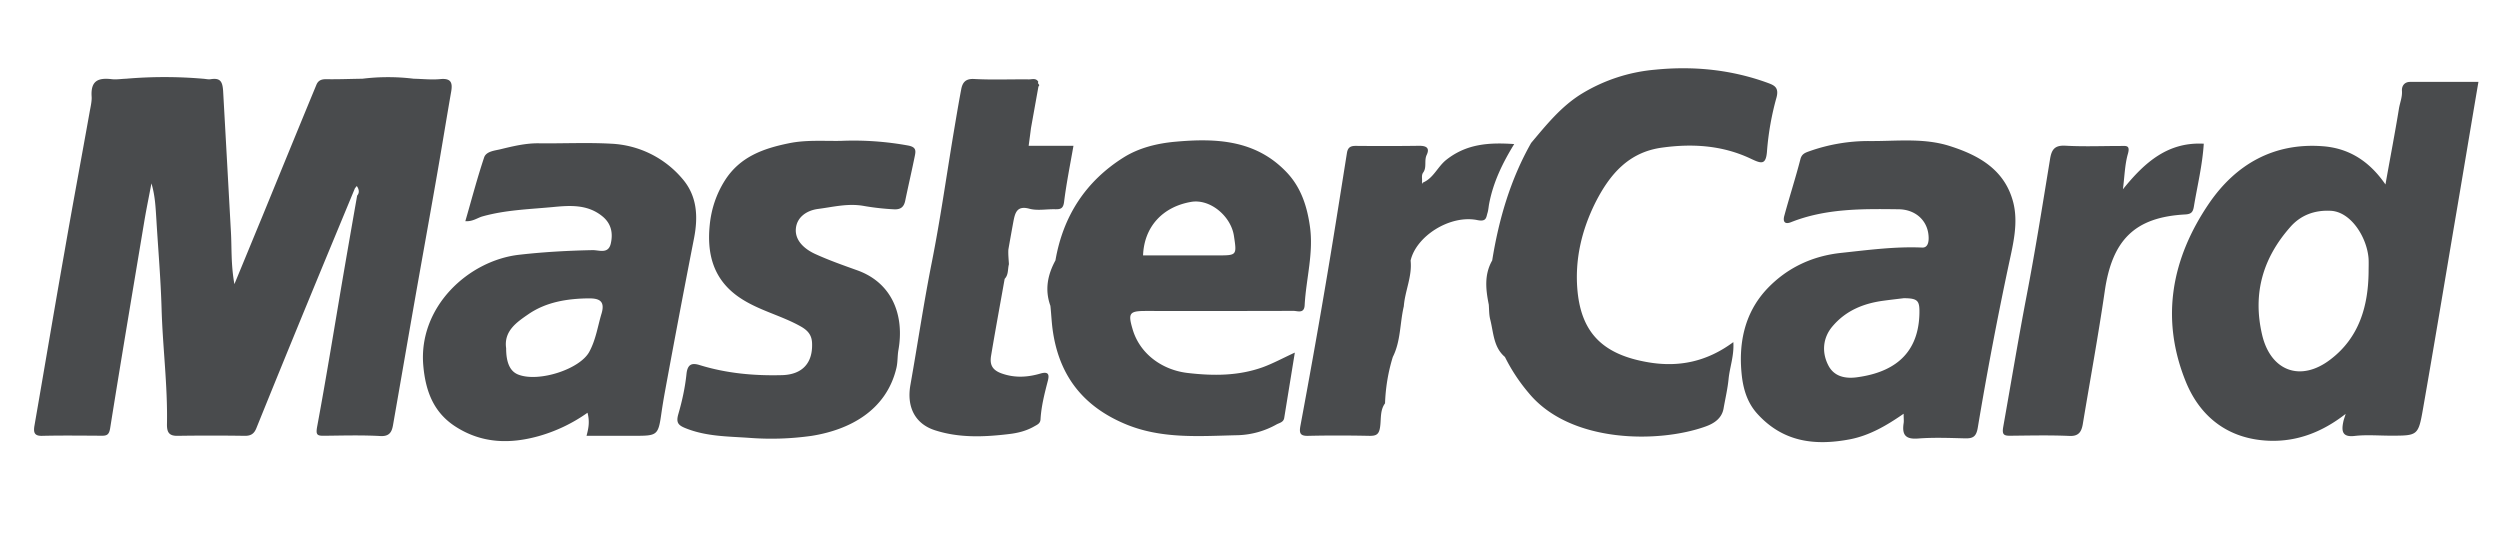 <svg xmlns="http://www.w3.org/2000/svg" width="75" height="16"><g fill="#494B4D" fill-rule="evenodd"><path d="M10.649 5.646c-.467 1.128-.936 2.255-1.4 3.383a606.896 606.896 0 0 0-1.56 3.821c-.07.173-.176.228-.352.225a63.698 63.698 0 0 0-2.004 0c-.262.006-.327-.106-.324-.348.023-1.166-.13-2.32-.162-3.482-.026-.889-.103-1.776-.156-2.662-.023-.354-.037-.715-.148-1.081-.068.36-.142.72-.205 1.084-.347 2.085-.7 4.17-1.033 6.258-.031.194-.094.231-.259.228-.592-.003-1.18-.011-1.773.003-.248.01-.273-.106-.239-.308.302-1.734.592-3.472.9-5.208.241-1.39.502-2.78.75-4.17.028-.162.074-.344.065-.488-.034-.499.216-.571.61-.525.139.015.281-.01.42-.014a13.538 13.538 0 0 1 2.314 0c.077.005.154.026.228.014.284-.044.355.063.373.36.079 1.402.156 2.81.233 4.21.029.483-.003.975.105 1.578.308-.744.57-1.384.834-2.021.54-1.318 1.08-2.64 1.625-3.957.057-.139.159-.173.304-.17.359.006.717-.01 1.076-.014a6.315 6.315 0 0 1 1.542 0c.267.005.54.037.805.01.32-.028.364.116.316.385-.154.882-.296 1.768-.452 2.65-.222 1.27-.452 2.538-.675 3.807-.207 1.18-.41 2.362-.617 3.542-.034.193-.1.337-.367.326-.564-.032-1.13-.015-1.693-.009-.22.003-.262-.026-.213-.286.278-1.496.52-2.999.776-4.498.139-.808.279-1.612.421-2.42.077-.087.054-.187.003-.268-.025-.042-.042.03-.068.045zm21.014 2.169c.23-1.338.913-2.38 2.046-3.092.46-.288.999-.42 1.536-.47 1.232-.112 2.436-.065 3.37.932.414.444.596.996.682 1.602.116.803-.114 1.574-.157 2.364-.011.27-.213.175-.34.175-1.478.006-2.955.003-4.431.003-.487 0-.532.067-.393.54.216.75.894 1.232 1.653 1.32.771.09 1.517.09 2.248-.17.316-.115.617-.28.968-.441l-.319 1.964c-.023.127-.142.144-.228.19a2.522 2.522 0 0 1-1.158.324c-1.15.025-2.313.127-3.423-.353-1.206-.519-1.92-1.404-2.125-2.725-.043-.268-.051-.537-.08-.804-.173-.48-.085-.926.15-1.36zm2.629-.153h2.228c.587 0 .587 0 .498-.585-.088-.591-.711-1.116-1.28-1.021-.865.147-1.415.755-1.446 1.606zm11.64-3.371c.462-.548.906-1.105 1.531-1.486a5.068 5.068 0 0 1 2.197-.715c1.156-.115 2.299 0 3.398.406.176.066.313.136.239.422a8.357 8.357 0 0 0-.285 1.59c-.028.466-.176.4-.501.247-.842-.395-1.736-.453-2.652-.326-1.002.136-1.565.802-1.992 1.638-.42.84-.632 1.736-.54 2.68.126 1.254.774 1.894 2.123 2.122.916.156 1.758-.018 2.55-.606.027.41-.109.756-.143 1.11-.029.292-.097.58-.148.87-.05.315-.3.465-.54.551-1.4.505-4.057.51-5.304-1a5.33 5.33 0 0 1-.717-1.085c-.341-.288-.341-.72-.438-1.112-.04-.147-.035-.303-.046-.456-.091-.453-.142-.9.102-1.327.199-1.236.546-2.427 1.167-3.523zM25.23 4.226a9.09 9.09 0 0 1 2.015.14c.242.046.231.155.2.31-.092.453-.197.903-.29 1.353-.04.179-.132.257-.323.251a7.452 7.452 0 0 1-.948-.107c-.466-.075-.899.038-1.342.095-.35.046-.637.253-.666.592-.031.357.259.609.566.753.413.19.845.342 1.272.495 1.061.378 1.423 1.364 1.238 2.397-.031.178-.017.354-.06.536-.307 1.29-1.428 1.86-2.552 2.036a8.65 8.65 0 0 1-1.872.058c-.637-.044-1.286-.04-1.901-.289-.225-.089-.29-.172-.216-.427.113-.389.202-.795.244-1.203.032-.297.168-.333.39-.265.811.251 1.642.326 2.487.303.595-.02.913-.36.89-.955-.007-.256-.136-.391-.343-.508-.597-.336-1.28-.481-1.858-.882-.789-.55-.954-1.335-.868-2.17.048-.472.196-.919.455-1.328.452-.71 1.153-.957 1.918-1.113.517-.107 1.04-.063 1.564-.072z"/><path d="M31.148 2.45a.08.08 0 0 0 .003.067c.02.017.028.034.023.052-.006.014-.015.023-.02.023l-.225 1.254c-.02.164-.043.328-.069.528h1.344c-.103.588-.214 1.136-.282 1.687-.026.204-.114.219-.27.216-.256-.006-.527.049-.766-.014-.387-.107-.435.13-.487.398-.05.273-.1.55-.148.828-.008.147.009.291.017.438-.04.147-.008.315-.128.438-.136.768-.279 1.535-.407 2.304-.042.252.017.424.308.531.407.147.794.118 1.184.003.231-.063.256.038.213.21-.099.384-.199.768-.222 1.163-.005.13-.099.164-.19.216-.236.136-.495.2-.76.23-.748.09-1.499.12-2.225-.117-.575-.188-.85-.68-.728-1.361.219-1.235.401-2.472.646-3.7.247-1.249.427-2.513.635-3.773.079-.464.154-.928.242-1.39.037-.199.123-.323.378-.312.552.03 1.104.006 1.656.012.096 0 .209-.046.278.07zm10.636 8.26c-.14.453-.216.918-.233 1.39-.148.2-.117.451-.143.667-.028.266-.11.314-.344.308-.6-.012-1.204-.014-1.806 0-.26.01-.288-.08-.242-.32.25-1.341.492-2.685.72-4.031.236-1.377.452-2.755.671-4.13.03-.197.134-.22.293-.217.626.006 1.255.006 1.88-.003.2 0 .32.058.223.268-.085.173.006.37-.103.528-.068.086-.028.194-.04.288-.005.052.017.084.012.032 0-.003.017-.012.028-.018.313-.138.433-.481.7-.686.603-.47 1.264-.516 2.026-.464-.358.582-.632 1.156-.752 1.791-.016.086-.022.178-.045.262-.047.147-.029.285-.308.228-.82-.168-1.837.482-2.003 1.214.051.476-.17.911-.204 1.372-.12.506-.09 1.045-.33 1.52zm28.585 1.707c-.689.537-1.445.84-2.31.805-1.207-.051-2.043-.706-2.476-1.75-.786-1.916-.432-3.73.694-5.378.802-1.168 1.94-1.814 3.392-1.708.78.055 1.4.43 1.895 1.148.142-.805.285-1.537.404-2.272.028-.177.103-.344.091-.531-.012-.147.07-.277.251-.274h2.043c-.257 1.508-.5 2.982-.752 4.453-.3 1.781-.598 3.567-.91 5.35-.142.812-.159.81-.973.81-.358 0-.723-.032-1.075.008-.364.044-.404-.13-.347-.41.016-.086.05-.166.073-.25zm.689-4.253c0-.13.006-.263 0-.393-.04-.631-.518-1.413-1.132-1.447-.49-.026-.91.132-1.223.493-.81.92-1.127 1.978-.843 3.212.25 1.1 1.155 1.449 2.06.75.847-.648 1.126-1.58 1.138-2.615zm-13.949 4.248c-.523.363-1.03.654-1.61.767-1.053.2-2.01.086-2.783-.77-.285-.315-.404-.698-.455-1.084-.12-.981.057-1.921.75-2.659.599-.632 1.356-.986 2.22-1.079.809-.086 1.617-.196 2.436-.16.21.008.205-.266.182-.422-.063-.43-.416-.721-.887-.727-1.098-.014-2.197-.026-3.238.39-.211.08-.234-.056-.194-.197.154-.568.336-1.127.483-1.698.04-.158.148-.193.268-.236a5.313 5.313 0 0 1 1.786-.306c.814.009 1.64-.104 2.436.153.877.28 1.645.716 1.895 1.69.154.609 0 1.235-.13 1.837a112.08 112.08 0 0 0-.935 4.922c-.045.263-.14.321-.369.318-.478-.012-.956-.032-1.429.005-.364.026-.478-.106-.427-.453.013-.072.001-.147.001-.29zm.006-3.466c-.182.022-.392.046-.608.075-.598.08-1.133.294-1.537.775-.28.332-.33.77-.114 1.177.177.332.513.386.826.349 1.018-.13 1.86-.611 1.9-1.892.011-.406-.034-.481-.467-.484zm6.573-3.268c.66-.819 1.355-1.424 2.425-1.367-.041.652-.194 1.264-.296 1.883-.029.176-.085.231-.268.24-1.502.083-2.185.761-2.407 2.306-.194 1.332-.439 2.662-.66 3.995-.04.216-.12.357-.399.343-.586-.026-1.178-.012-1.77-.006-.2.003-.256-.035-.216-.266.233-1.31.45-2.621.7-3.925.261-1.356.477-2.716.7-4.08.045-.304.13-.448.466-.43.552.031 1.104.008 1.656.008.16 0 .296-.034.217.24-.09.315-.097.652-.148 1.059zm-43.214-.312a2.977 2.977 0 0 0-2.14-1.055c-.72-.04-1.442-.003-2.163-.012-.398-.006-.78.087-1.158.179-.165.04-.427.06-.489.245-.208.623-.376 1.264-.564 1.913.225.014.361-.101.515-.144.692-.194 1.403-.214 2.106-.28.509-.049 1.044-.09 1.494.28.27.222.319.513.247.822-.077.314-.35.187-.544.19-.737.015-1.468.055-2.205.139-1.52.173-3.028 1.563-2.874 3.326.068.769.31 1.407.968 1.83.777.499 1.607.528 2.478.289a4.775 4.775 0 0 0 1.48-.706c.07.26.034.458-.029.692h1.403c.731 0 .748 0 .848-.712.028-.19.06-.384.094-.572.284-1.547.577-3.094.88-4.642.126-.648.095-1.268-.347-1.782zm-2.427 4.038c-.117.386-.168.781-.37 1.153-.287.522-1.51.915-2.12.684-.25-.092-.373-.35-.373-.794-.074-.519.324-.784.666-1.02.538-.37 1.175-.47 1.819-.476.281 0 .495.06.378.453z"/></g></svg>
